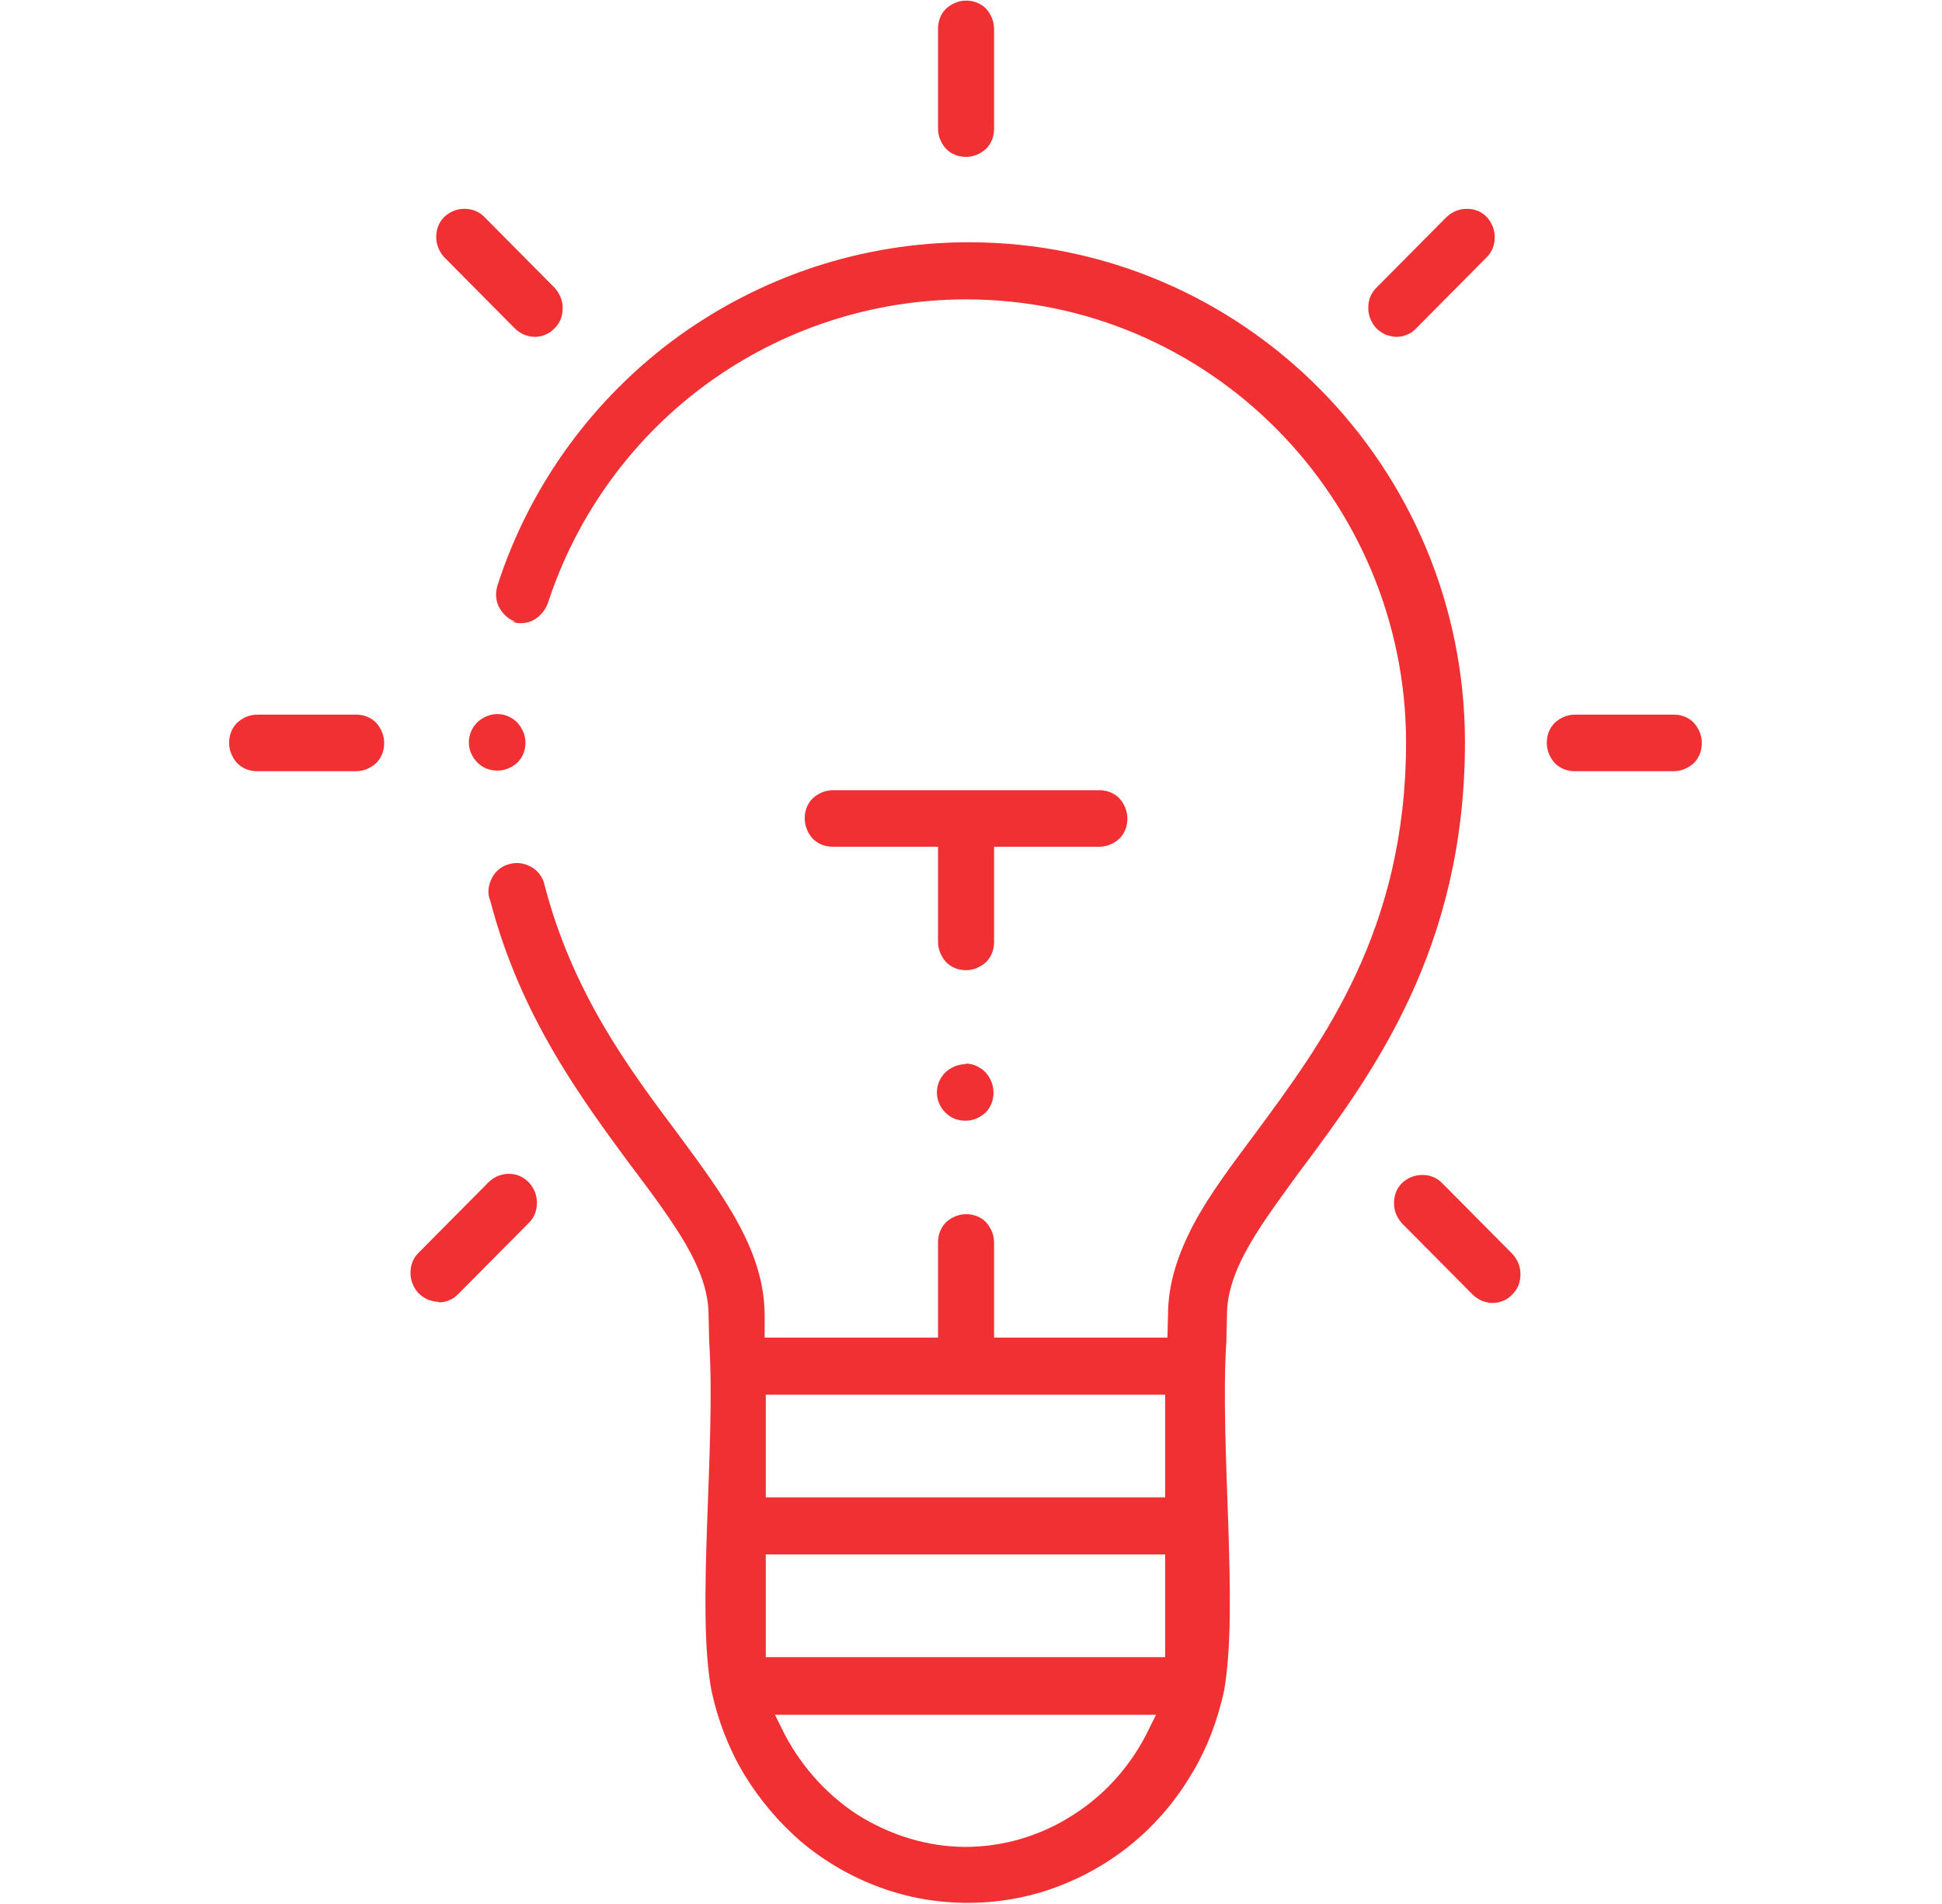 <svg width="51" height="50" viewBox="0 0 51 50" fill="none" xmlns="http://www.w3.org/2000/svg">
<g clip-path="url(#clip0_1428_379)">
<path fill-rule="evenodd" clip-rule="evenodd" d="M13.44 16.329C13.635 16.39 13.845 16.374 14.011 16.283C14.176 16.192 14.311 16.041 14.386 15.844C15.168 13.451 16.67 11.452 18.593 10.058C20.517 8.665 22.876 7.862 25.37 7.862C28.555 7.862 31.44 9.164 33.529 11.27C35.617 13.375 36.925 16.299 36.925 19.495C36.925 24.433 34.731 27.371 32.988 29.734C32.357 30.582 31.771 31.355 31.35 32.142C30.945 32.915 30.674 33.687 30.674 34.535L30.659 35.126H26.106V32.627C26.106 32.415 26.016 32.233 25.896 32.097C25.761 31.96 25.58 31.885 25.37 31.885C25.16 31.885 24.979 31.976 24.844 32.097C24.709 32.233 24.634 32.415 24.634 32.627V35.126H20.081V34.551C20.081 32.854 19.014 31.415 17.782 29.749C17.136 28.886 16.445 27.962 15.829 26.901C15.213 25.841 14.657 24.629 14.296 23.221C14.251 23.024 14.116 22.857 13.951 22.766C13.785 22.675 13.59 22.63 13.38 22.691C13.184 22.736 13.019 22.872 12.929 23.039C12.839 23.206 12.794 23.402 12.854 23.599L12.869 23.63C13.665 26.704 15.288 28.87 16.58 30.628L16.595 30.643C17.151 31.385 17.647 32.051 18.008 32.672C18.383 33.324 18.608 33.93 18.608 34.535L18.624 35.217C18.804 37.989 18.278 42.245 18.684 44.396C18.849 45.169 19.134 45.911 19.54 46.592C19.946 47.259 20.457 47.865 21.058 48.38C21.674 48.895 22.365 49.289 23.101 49.561C23.837 49.834 24.619 49.97 25.415 49.97C26.212 49.97 26.993 49.834 27.729 49.561C28.465 49.289 29.157 48.895 29.773 48.38C30.374 47.88 30.884 47.274 31.29 46.592C31.696 45.926 31.981 45.169 32.147 44.396C32.537 42.215 32.026 37.928 32.207 35.217L32.222 34.535C32.222 33.93 32.447 33.324 32.823 32.672C33.183 32.051 33.679 31.385 34.22 30.643L34.235 30.628C36.023 28.219 38.472 24.932 38.472 19.495C38.472 15.874 37.015 12.588 34.656 10.21C32.297 7.831 29.036 6.362 25.445 6.362C22.62 6.362 19.976 7.271 17.797 8.846C15.633 10.422 13.936 12.678 13.064 15.375C13.004 15.572 13.019 15.784 13.109 15.95C13.199 16.117 13.35 16.268 13.545 16.329H13.44ZM13.8 19.51C13.8 19.298 13.71 19.116 13.59 18.98C13.455 18.843 13.274 18.752 13.064 18.752C12.854 18.752 12.673 18.843 12.538 18.964C12.403 19.101 12.313 19.282 12.313 19.495C12.313 19.707 12.403 19.888 12.538 20.025C12.673 20.161 12.854 20.237 13.064 20.237C13.274 20.237 13.455 20.146 13.59 20.025C13.725 19.888 13.8 19.707 13.8 19.495V19.51ZM25.355 27.947C25.145 27.947 24.964 28.037 24.829 28.159C24.694 28.295 24.604 28.477 24.604 28.689C24.604 28.901 24.694 29.083 24.829 29.219C24.964 29.355 25.145 29.431 25.355 29.431C25.565 29.431 25.746 29.34 25.881 29.219C26.016 29.083 26.091 28.901 26.091 28.689C26.091 28.477 26.001 28.295 25.881 28.159C25.746 28.022 25.565 27.931 25.355 27.931V27.947ZM41.357 20.252H43.957C44.167 20.252 44.347 20.161 44.483 20.04C44.618 19.904 44.693 19.722 44.693 19.51C44.693 19.298 44.603 19.116 44.483 18.98C44.347 18.843 44.167 18.767 43.957 18.767H41.357C41.147 18.767 40.967 18.858 40.831 18.98C40.696 19.116 40.621 19.298 40.621 19.51C40.621 19.722 40.711 19.904 40.831 20.04C40.967 20.176 41.147 20.252 41.357 20.252ZM36.819 31.067C36.669 31.218 36.609 31.4 36.609 31.597C36.609 31.794 36.684 31.976 36.819 32.127L38.668 33.99C38.743 34.066 38.818 34.111 38.908 34.157C38.998 34.187 39.088 34.217 39.194 34.217C39.284 34.217 39.389 34.202 39.479 34.157C39.569 34.127 39.644 34.066 39.719 33.99C39.87 33.839 39.93 33.657 39.93 33.46C39.93 33.263 39.855 33.081 39.719 32.93L37.871 31.067C37.721 30.915 37.541 30.855 37.345 30.855C37.15 30.855 36.97 30.93 36.819 31.067ZM36.669 8.846C36.759 8.846 36.865 8.831 36.955 8.786C37.045 8.755 37.12 8.695 37.195 8.619L39.043 6.756C39.194 6.605 39.254 6.423 39.254 6.226C39.254 6.029 39.178 5.847 39.043 5.696C38.893 5.544 38.713 5.484 38.517 5.484C38.322 5.484 38.142 5.559 37.992 5.696L36.143 7.559C35.993 7.71 35.933 7.892 35.933 8.089C35.933 8.286 36.008 8.468 36.143 8.619C36.218 8.695 36.294 8.74 36.384 8.786C36.474 8.816 36.579 8.846 36.669 8.846ZM11.517 34.202C11.607 34.202 11.712 34.187 11.802 34.142C11.892 34.111 11.967 34.051 12.042 33.975L13.89 32.112C14.041 31.96 14.101 31.779 14.101 31.582C14.101 31.385 14.026 31.203 13.89 31.052C13.74 30.9 13.56 30.825 13.365 30.825C13.169 30.825 12.989 30.9 12.839 31.037L10.991 32.9C10.84 33.051 10.78 33.233 10.78 33.43C10.78 33.627 10.855 33.808 10.991 33.96C11.066 34.036 11.141 34.081 11.231 34.127C11.321 34.157 11.411 34.187 11.517 34.187V34.202ZM13.515 8.619C13.59 8.695 13.665 8.74 13.755 8.786C13.845 8.816 13.936 8.846 14.041 8.846C14.131 8.846 14.236 8.831 14.326 8.786C14.416 8.755 14.492 8.695 14.567 8.619C14.717 8.468 14.777 8.286 14.777 8.089C14.777 7.892 14.702 7.71 14.567 7.559L12.719 5.696C12.568 5.544 12.388 5.484 12.193 5.484C11.997 5.484 11.817 5.559 11.667 5.696C11.517 5.847 11.456 6.029 11.456 6.226C11.456 6.423 11.531 6.605 11.667 6.756L13.515 8.619ZM29.607 21.494C29.607 21.282 29.517 21.1 29.397 20.964C29.262 20.828 29.081 20.752 28.871 20.752H21.869C21.659 20.752 21.478 20.843 21.343 20.964C21.208 21.1 21.133 21.282 21.133 21.494C21.133 21.706 21.223 21.888 21.343 22.024C21.478 22.16 21.659 22.236 21.869 22.236H24.634V24.735C24.634 24.948 24.724 25.129 24.844 25.265C24.979 25.402 25.16 25.478 25.37 25.478C25.58 25.478 25.761 25.387 25.896 25.265C26.031 25.129 26.106 24.948 26.106 24.735V22.236H28.871C29.081 22.236 29.262 22.145 29.397 22.024C29.532 21.888 29.607 21.706 29.607 21.494ZM6.753 20.252H9.353C9.563 20.252 9.743 20.161 9.879 20.04C10.014 19.904 10.089 19.722 10.089 19.51C10.089 19.298 9.999 19.116 9.879 18.98C9.743 18.843 9.563 18.767 9.353 18.767H6.753C6.543 18.767 6.363 18.858 6.227 18.98C6.092 19.116 6.017 19.298 6.017 19.51C6.017 19.722 6.107 19.904 6.227 20.04C6.363 20.176 6.543 20.252 6.753 20.252ZM25.37 4.12C25.58 4.12 25.761 4.03 25.896 3.908C26.031 3.772 26.106 3.59 26.106 3.378V0.758C26.106 0.546 26.016 0.364 25.896 0.228C25.761 0.091 25.58 0.016 25.37 0.016C25.16 0.016 24.979 0.107 24.844 0.228C24.709 0.364 24.634 0.546 24.634 0.758V3.378C24.634 3.59 24.724 3.772 24.844 3.908C24.979 4.045 25.16 4.12 25.37 4.12ZM25.37 48.501C24.333 48.501 23.357 48.183 22.515 47.653C21.674 47.107 20.968 46.305 20.517 45.365L20.352 45.032H30.358L30.193 45.365C29.742 46.32 29.051 47.107 28.195 47.653C27.353 48.198 26.377 48.501 25.34 48.501H25.37ZM30.374 43.518H20.111V40.821H30.599V43.518H30.358H30.374ZM30.374 39.322H20.111V36.626H30.599V39.322H30.358H30.374Z" fill="#F03033"/>
</g>
<defs>
<clipPath id="clip0_1428_379">
<rect width="38.71" height="50" fill="white" transform="translate(6)"/>
</clipPath>
</defs>
</svg>
